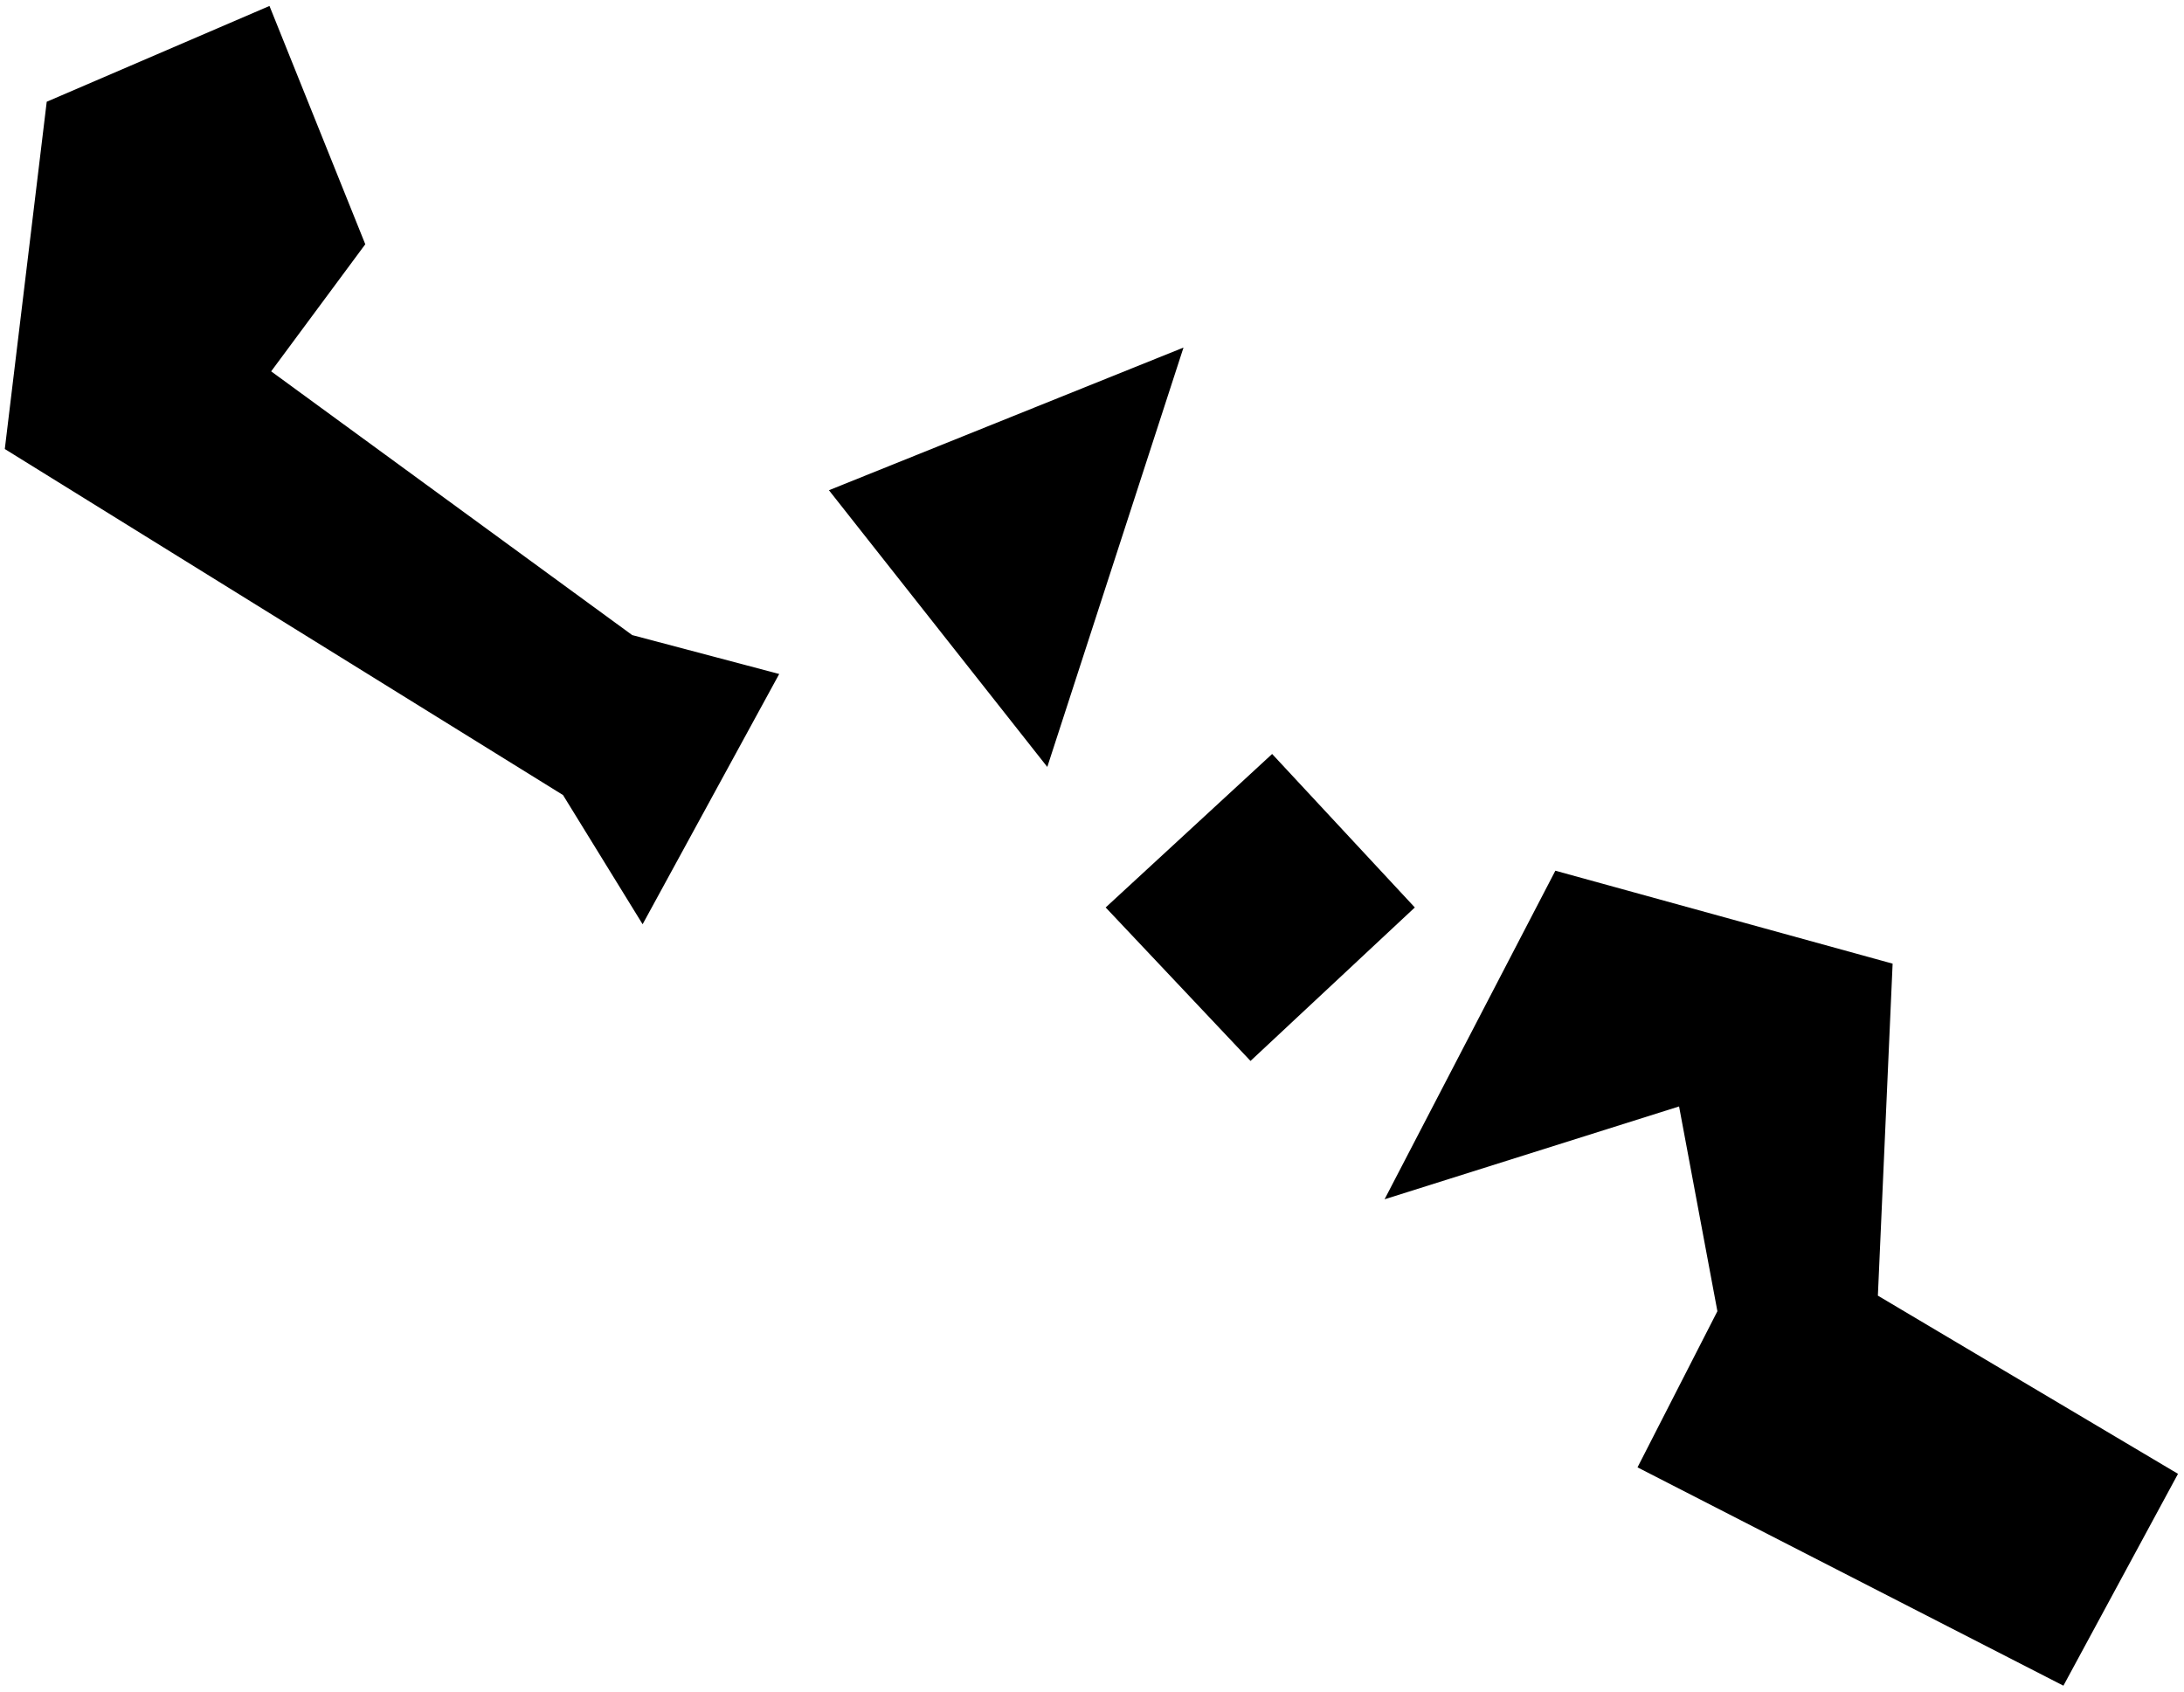 <?xml version="1.0" encoding="UTF-8" standalone="no"?>
<svg id="Hydra"
	xmlns="http://www.w3.org/2000/svg"
	version="1.0"
	width="182.362pt"
	height="141.268pt"
	viewBox="0 0 182.362 141.268"
>
	<path d="m 172.293,140.767 9.568,-17.691 -25.06,-14.88 1.231,-27.724 -28.161,-7.762 -14.261,27.439 24.591,-7.753 3.2,17.1 -6.67,13.038 z" />
	<path d="m 92.322,75.779 13.9,-12.817 11.914,12.817 -13.72,12.817 z" />
	<path d="M 98.821,29.024 87.448,64.045 69.215,40.938 Z" />
	<path d="m 53.658,77.181 11.405,-20.898 -12.275,-3.249 -30.147,-22.024 7.86,-10.613 -8,-19.9 L 3.901,8.496 0.401,37.496 47.011,66.392 Z" />
</svg>
